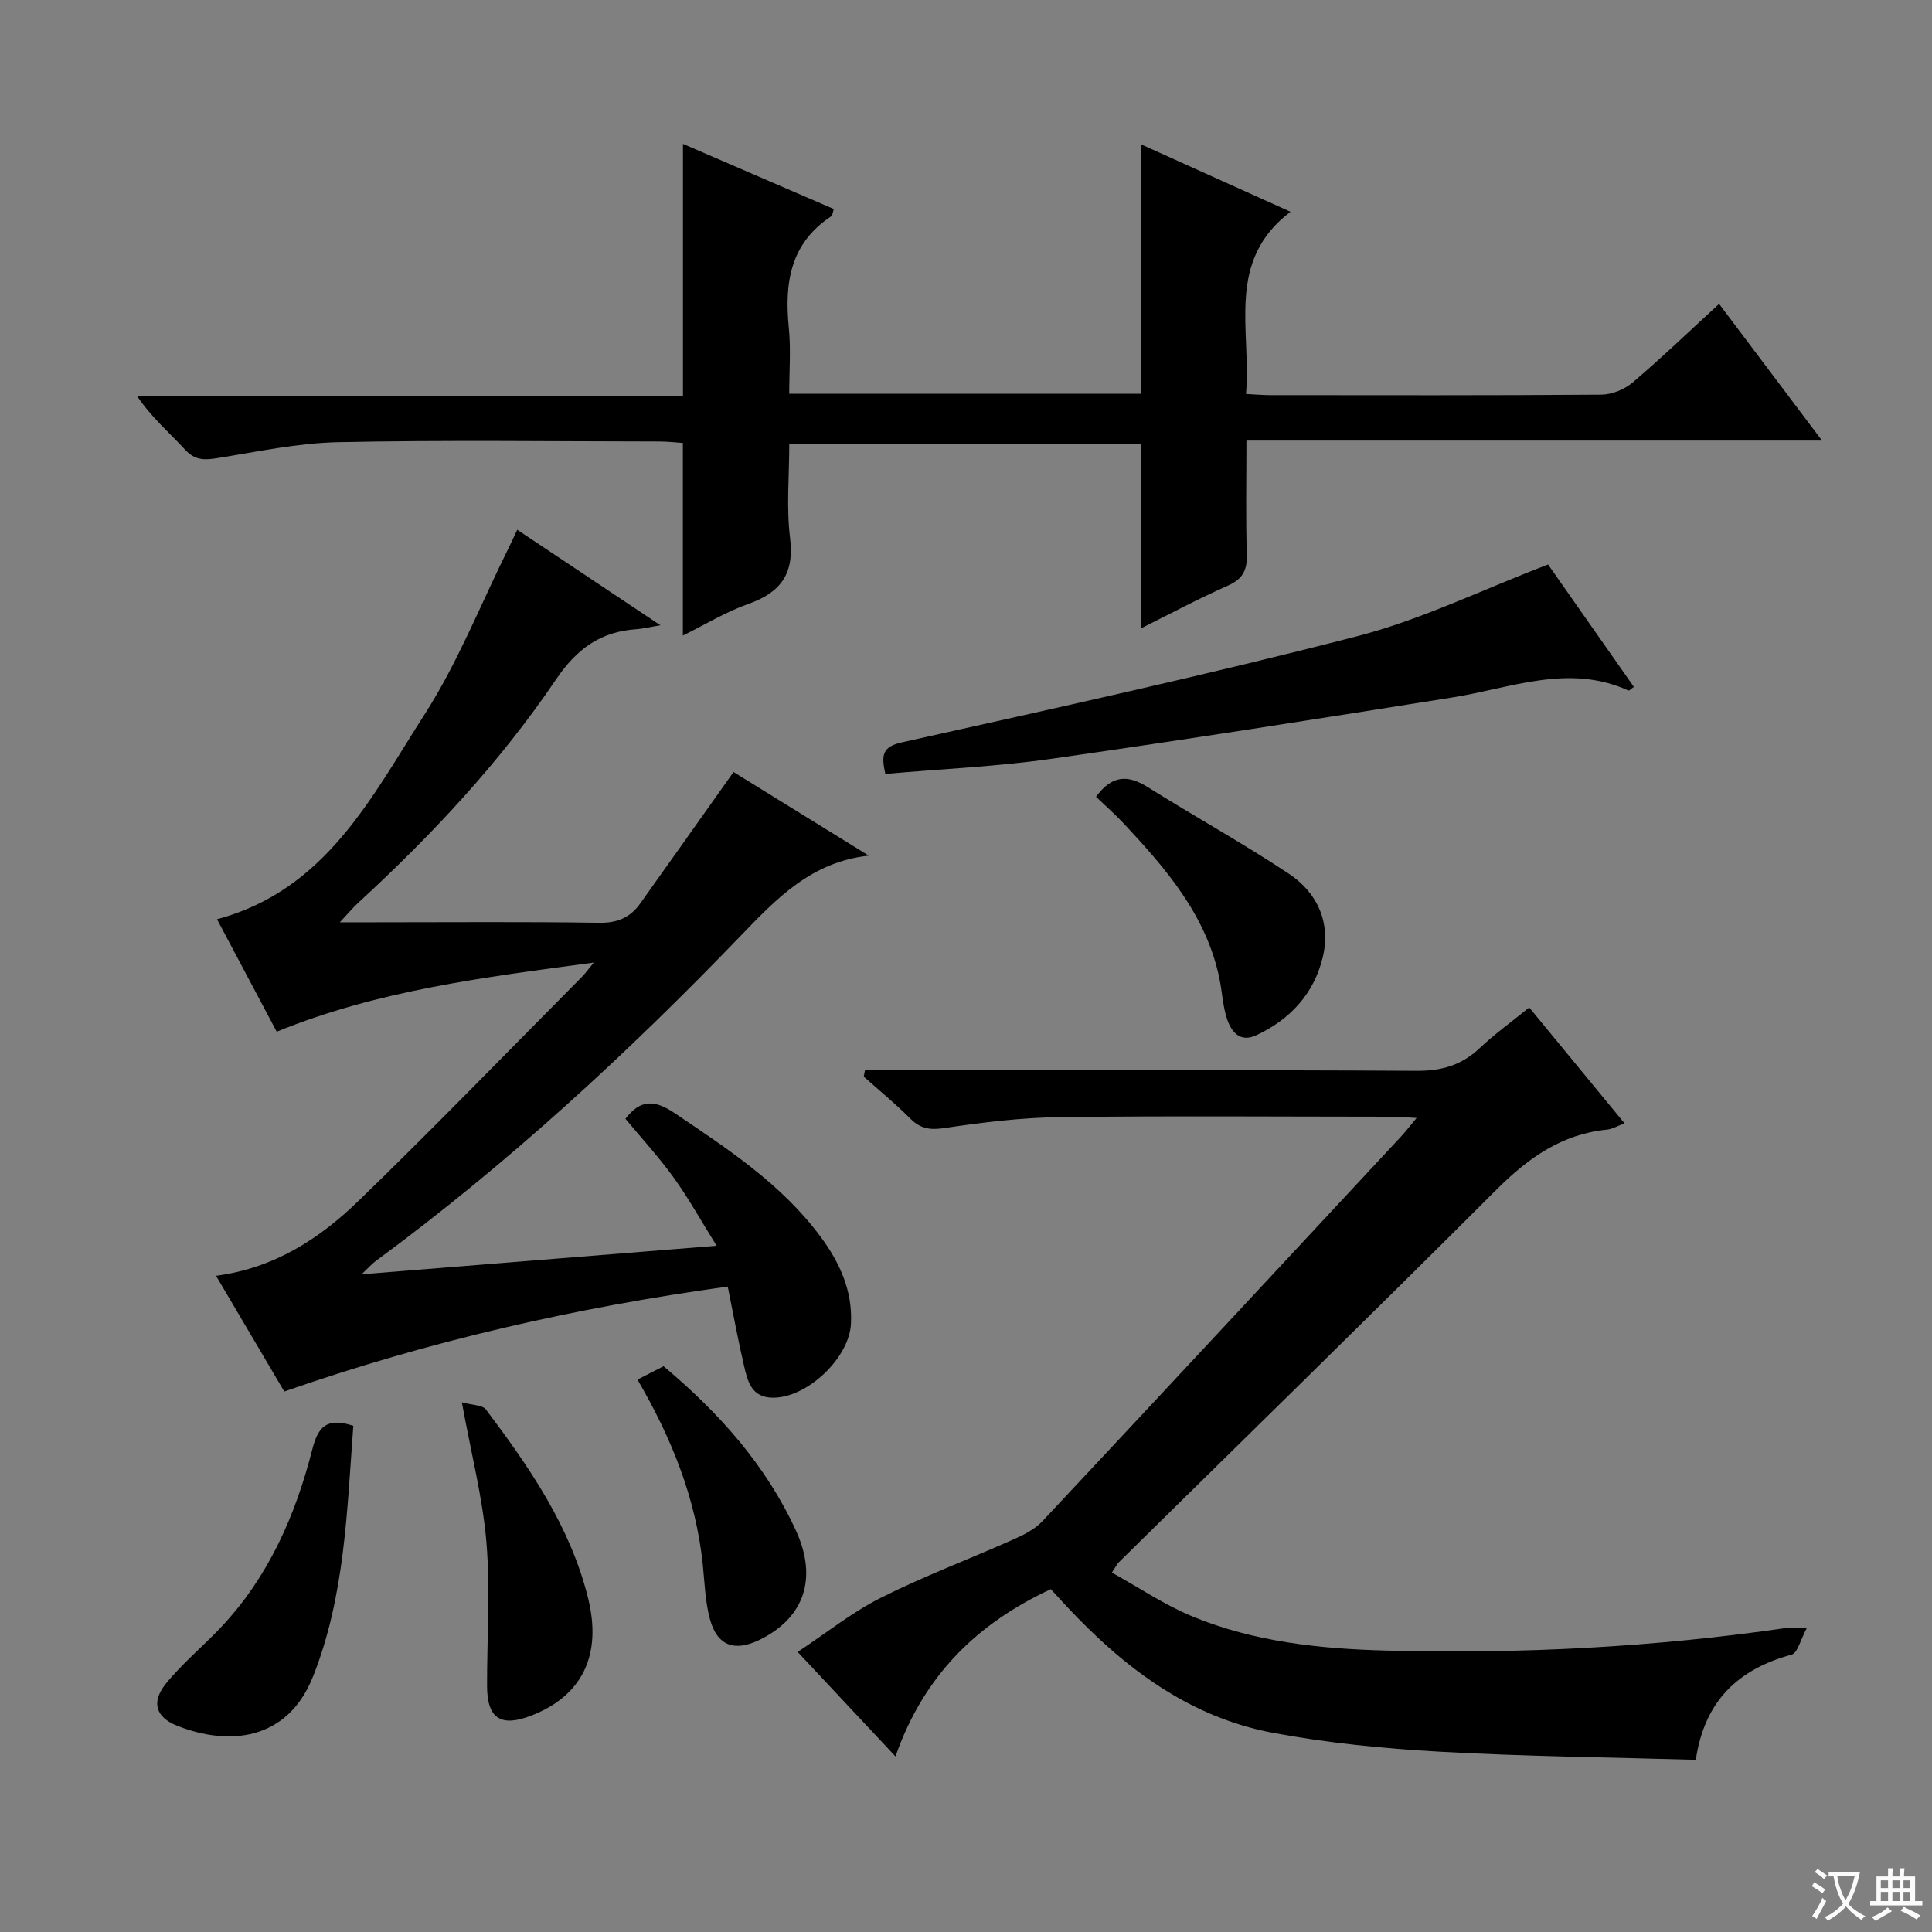 <svg enable-background="new 0 0 400 400" viewBox="0 0 400 400" xmlns="http://www.w3.org/2000/svg"><rect x="0" y="0" width="400" height="400" fill="#808080" stroke="none"/><path d="m377.9 391.2c-.2.3-.4.5-.6.8-.7-.6-1.4-1-2.2-1.5.2-.3.4-.5.5-.8.6.4 1.4.8 2.3 1.5zm-1.8 6.1c-.2-.2-.5-.4-.9-.6.4-.6.8-1.2 1.2-1.9s.7-1.3.9-1.9c.3.3.5.5.8.7-.7 1.3-1.4 2.6-2 3.7zm2.2-9c-.3.3-.5.5-.6.8-.6-.6-1.3-1.1-2-1.5.3-.3.5-.5.6-.7.6.5 1.3.9 2 1.4zm.3.2v-.9h2 4.5c-.3 1.3-.6 2.5-1 3.6s-.9 2.1-1.4 3c.4.5 1 1 1.6 1.4s1.2.8 1.9 1.1c-.3.2-.5.4-.8.8-.4-.3-1-.7-1.6-1.2s-1.2-1.1-1.6-1.6c-.5.6-1.1 1.1-1.7 1.6s-1.4.9-2.1 1.4c-.1-.3-.3-.5-.7-.8.6-.2 1.2-.5 1.9-1s1.4-1.1 2-1.8c-.5-.8-.9-1.6-1.2-2.5s-.6-2-.8-3.2c-.4.1-.7.1-1 .1zm2.5 2.7c.3 1 .7 1.7 1 2.2.3-.5.6-1.1 1-2s.6-1.9.9-3h-3.2-.4c.1.9.3 1.8.7 2.8z" fill="#fafbfa"/><path d="m396.5 388.5v1.5 3.6h1.5v.9c-.4 0-1 0-1.7 0h-7.9c-.5 0-.9 0-1.2 0v-.9h1.3v-3.5c0-.7 0-1.2 0-1.6h2.4c0-.8 0-1.4 0-1.7h1c0 .3-.1.8-.1 1.7h1.5c0-.8 0-1.4 0-1.7h1c0 .3-.1.9-.1 1.7zm-8.2 9.2c-.2-.3-.5-.5-.8-.8.8-.3 1.4-.6 1.9-.9s1-.7 1.4-1.1c.3.3.6.5.9.8-1.6 1-2.8 1.6-3.4 2zm2.6-6.8v-1.6h-1.5v1.6zm0 2.7v-1.9h-1.5v1.9zm2.4-2.7v-1.6h-1.5v1.6zm0 2.7v-1.9h-1.5v1.9zm.2 2 .7-.8c.4.2.9.5 1.6.8s1.3.7 1.8 1c-.3.3-.5.5-.8.8-.4-.3-1.5-1-3.3-1.8zm2-4.7v-1.6h-1.4v1.6zm0 2.7v-1.9h-1.4v1.9z" fill="#fafbfa"/><g fill="#010000"><path d="m179.09 221.59h5.27c36.32 0 72.64-.1 108.96.11 5.19.03 9.29-1.17 13.03-4.7 3.12-2.95 6.64-5.47 10.26-8.41 6.63 8.05 13.05 15.86 19.74 23.99-1.52.56-2.54 1.18-3.61 1.29-9.42.93-16.37 5.9-22.94 12.46-25.91 25.91-52.14 51.49-78.24 77.2-.23.23-.37.55-1.36 2.06 5.6 3.09 10.91 6.7 16.71 9.09 12.76 5.26 26.4 6.69 40.04 7.05 27.81.73 55.53-.68 83.09-4.71.8-.12 1.63-.01 4.07-.01-1.32 2.41-1.92 5.22-3.19 5.57-11.06 3-18.04 9.6-19.82 21.77-17.84-.52-35.45-.7-53.02-1.68-11.58-.65-23.22-1.79-34.6-3.92-17.36-3.26-30.83-13.54-42.65-26.18-1.02-1.09-2.02-2.19-3.27-3.55-15.13 7.05-26.26 17.73-32.16 34.63-6.67-7.13-13.05-13.95-20.25-21.63 5.91-3.91 11.2-8.18 17.15-11.18 8.88-4.47 18.23-7.98 27.32-12.03 2.2-.98 4.57-2.12 6.18-3.84 24.81-26.48 49.51-53.06 74.23-79.62.98-1.05 1.85-2.2 3.27-3.89-2.34-.12-3.92-.26-5.5-.26-22.82-.01-45.65-.2-68.47.09-7.94.1-15.91 1.09-23.78 2.26-3 .45-4.98.15-7.09-1.97-3.05-3.05-6.4-5.8-9.62-8.67.05-.45.15-.88.25-1.32z"/><path d="m179.87 177.15c-11.85 1.29-19.03 8.82-26.52 16.6-23.47 24.37-48.3 47.27-75.61 67.37-.74.55-1.36 1.26-2.88 2.71 24.87-2 48.59-3.91 73.51-5.91-3.26-5.23-5.82-9.85-8.88-14.1-3.09-4.29-6.7-8.2-10-12.19 3.06-4 5.99-4 10.16-1.19 11.06 7.46 22.21 14.74 30.28 25.66 3.92 5.3 6.61 11.14 6.25 17.99-.37 7.08-8.99 15.26-16.07 15.29-4.53.02-5.32-3.39-6.07-6.62-1.24-5.3-2.21-10.67-3.37-16.39-31.41 4.34-61.83 11.25-91.81 21.73-4.69-7.95-9.3-15.76-14.13-23.96 12.12-1.6 21.48-7.73 29.54-15.55 15.65-15.18 30.83-30.84 46.19-46.32.66-.66 1.2-1.44 2.48-2.98-22.81 3.06-44.62 5.73-65.65 14.31-4.12-7.76-8.21-15.47-12.36-23.28 22.56-6.04 31.98-25.29 42.97-42.4 6.87-10.7 11.6-22.77 17.29-34.23.58-1.16 1.11-2.34 1.9-4.01 9.71 6.48 19.14 12.77 29.65 19.78-2.56.42-3.77.73-4.99.81-7.42.5-12.33 4.04-16.64 10.41-11.59 17.14-25.71 32.23-40.95 46.24-1.06.97-1.98 2.09-3.8 4.03h7.23c15.49 0 30.99-.14 46.48.1 3.77.06 6.41-1.09 8.48-3.99 6.33-8.89 12.64-17.8 19.32-27.22 8.65 5.35 18.32 11.33 28 17.31z"/><path d="m236.21 130.1c0-13.18 0-25.47 0-38.23-23.83 0-48 0-72.8 0 0 6.61-.62 13.14.16 19.49.92 7.41-1.9 11.3-8.65 13.68-4.64 1.64-8.92 4.27-13.54 6.54 0-13.43 0-26.33 0-39.87-1.39-.09-3.13-.3-4.87-.3-22.16-.02-44.33-.32-66.48.14-8.39.17-16.76 1.98-25.09 3.31-2.64.42-4.57.46-6.6-1.74-3.25-3.53-6.95-6.65-9.96-11.13h113.02c0-17.58 0-34.48 0-52.2 10.4 4.49 20.78 8.97 31.23 13.49-.23.65-.24 1.31-.55 1.51-8.51 5.61-9.69 13.86-8.76 23.12.44 4.41.08 8.9.08 13.62h72.8c0-17.19 0-34.09 0-51.66 9.88 4.46 19.88 8.97 30.99 13.98-13.48 10.19-8.09 24.29-9.22 37.72 1.91.09 3.5.24 5.09.24 22.83.01 45.65.08 68.48-.1 2.2-.02 4.81-1.09 6.5-2.53 5.95-5.06 11.59-10.49 17.88-16.26 6.93 9.2 13.74 18.25 21.31 28.3-40.24 0-79.39 0-119.17 0 0 8.3-.16 15.91.08 23.5.1 3.27-.78 5.13-3.9 6.52-6.16 2.73-12.12 5.92-18.03 8.86z"/><path d="m183.3 160.23c-.88-3.94-.62-5.63 3.46-6.54 31.51-7.03 63.07-13.92 94.31-21.99 13.19-3.41 25.68-9.56 39.44-14.83 5.3 7.56 11.53 16.44 17.77 25.35-.65.44-.98.81-1.12.75-12.38-5.64-24.3-.51-36.4 1.42-27.65 4.4-55.32 8.76-83.04 12.71-11.29 1.61-22.74 2.1-34.42 3.13z"/><path d="m73.15 295.2c-1.31 17.6-1.74 35.2-8.31 51.83-5.36 13.55-17.63 14.43-28.14 10.28-4.46-1.76-5.44-4.89-2.38-8.69 3.41-4.23 7.7-7.75 11.45-11.73 9.83-10.43 15.4-23.16 18.88-36.78 1.21-4.72 2.95-6.71 8.5-4.91z"/><path d="m226.92 164.97c3.35-4.59 6.67-4.54 10.7-2.01 9.67 6.07 19.69 11.61 29.2 17.92 6 3.98 8.77 10.23 7.02 17.4-1.83 7.48-6.77 12.84-13.79 16.08-3.33 1.53-5.12-.76-6-3.38-.88-2.64-1-5.52-1.56-8.28-2.68-13.14-11.04-22.79-19.81-32.18-1.81-1.93-3.81-3.69-5.76-5.55z"/><path d="m95.62 290.33c2.18.61 4.28.55 5 1.51 9 11.96 17.5 24.27 21.15 39.09 2.9 11.82-1.29 20.18-11.73 24.25-6.35 2.48-9.18.63-9.2-6.11-.02-9.92.69-19.9-.13-29.75-.77-9.19-3.13-18.25-5.09-28.99z"/><path d="m131.98 285.63c2.09-1.07 3.7-1.89 5.4-2.76 11.45 9.6 21.17 20.42 27.41 34.02 4.53 9.88 1.74 18.05-7.49 22.6-5.21 2.56-8.82 1.28-10.32-4.28-.98-3.64-1.09-7.53-1.48-11.32-1.43-13.64-6.39-26.04-13.52-38.26z"/></g></svg>